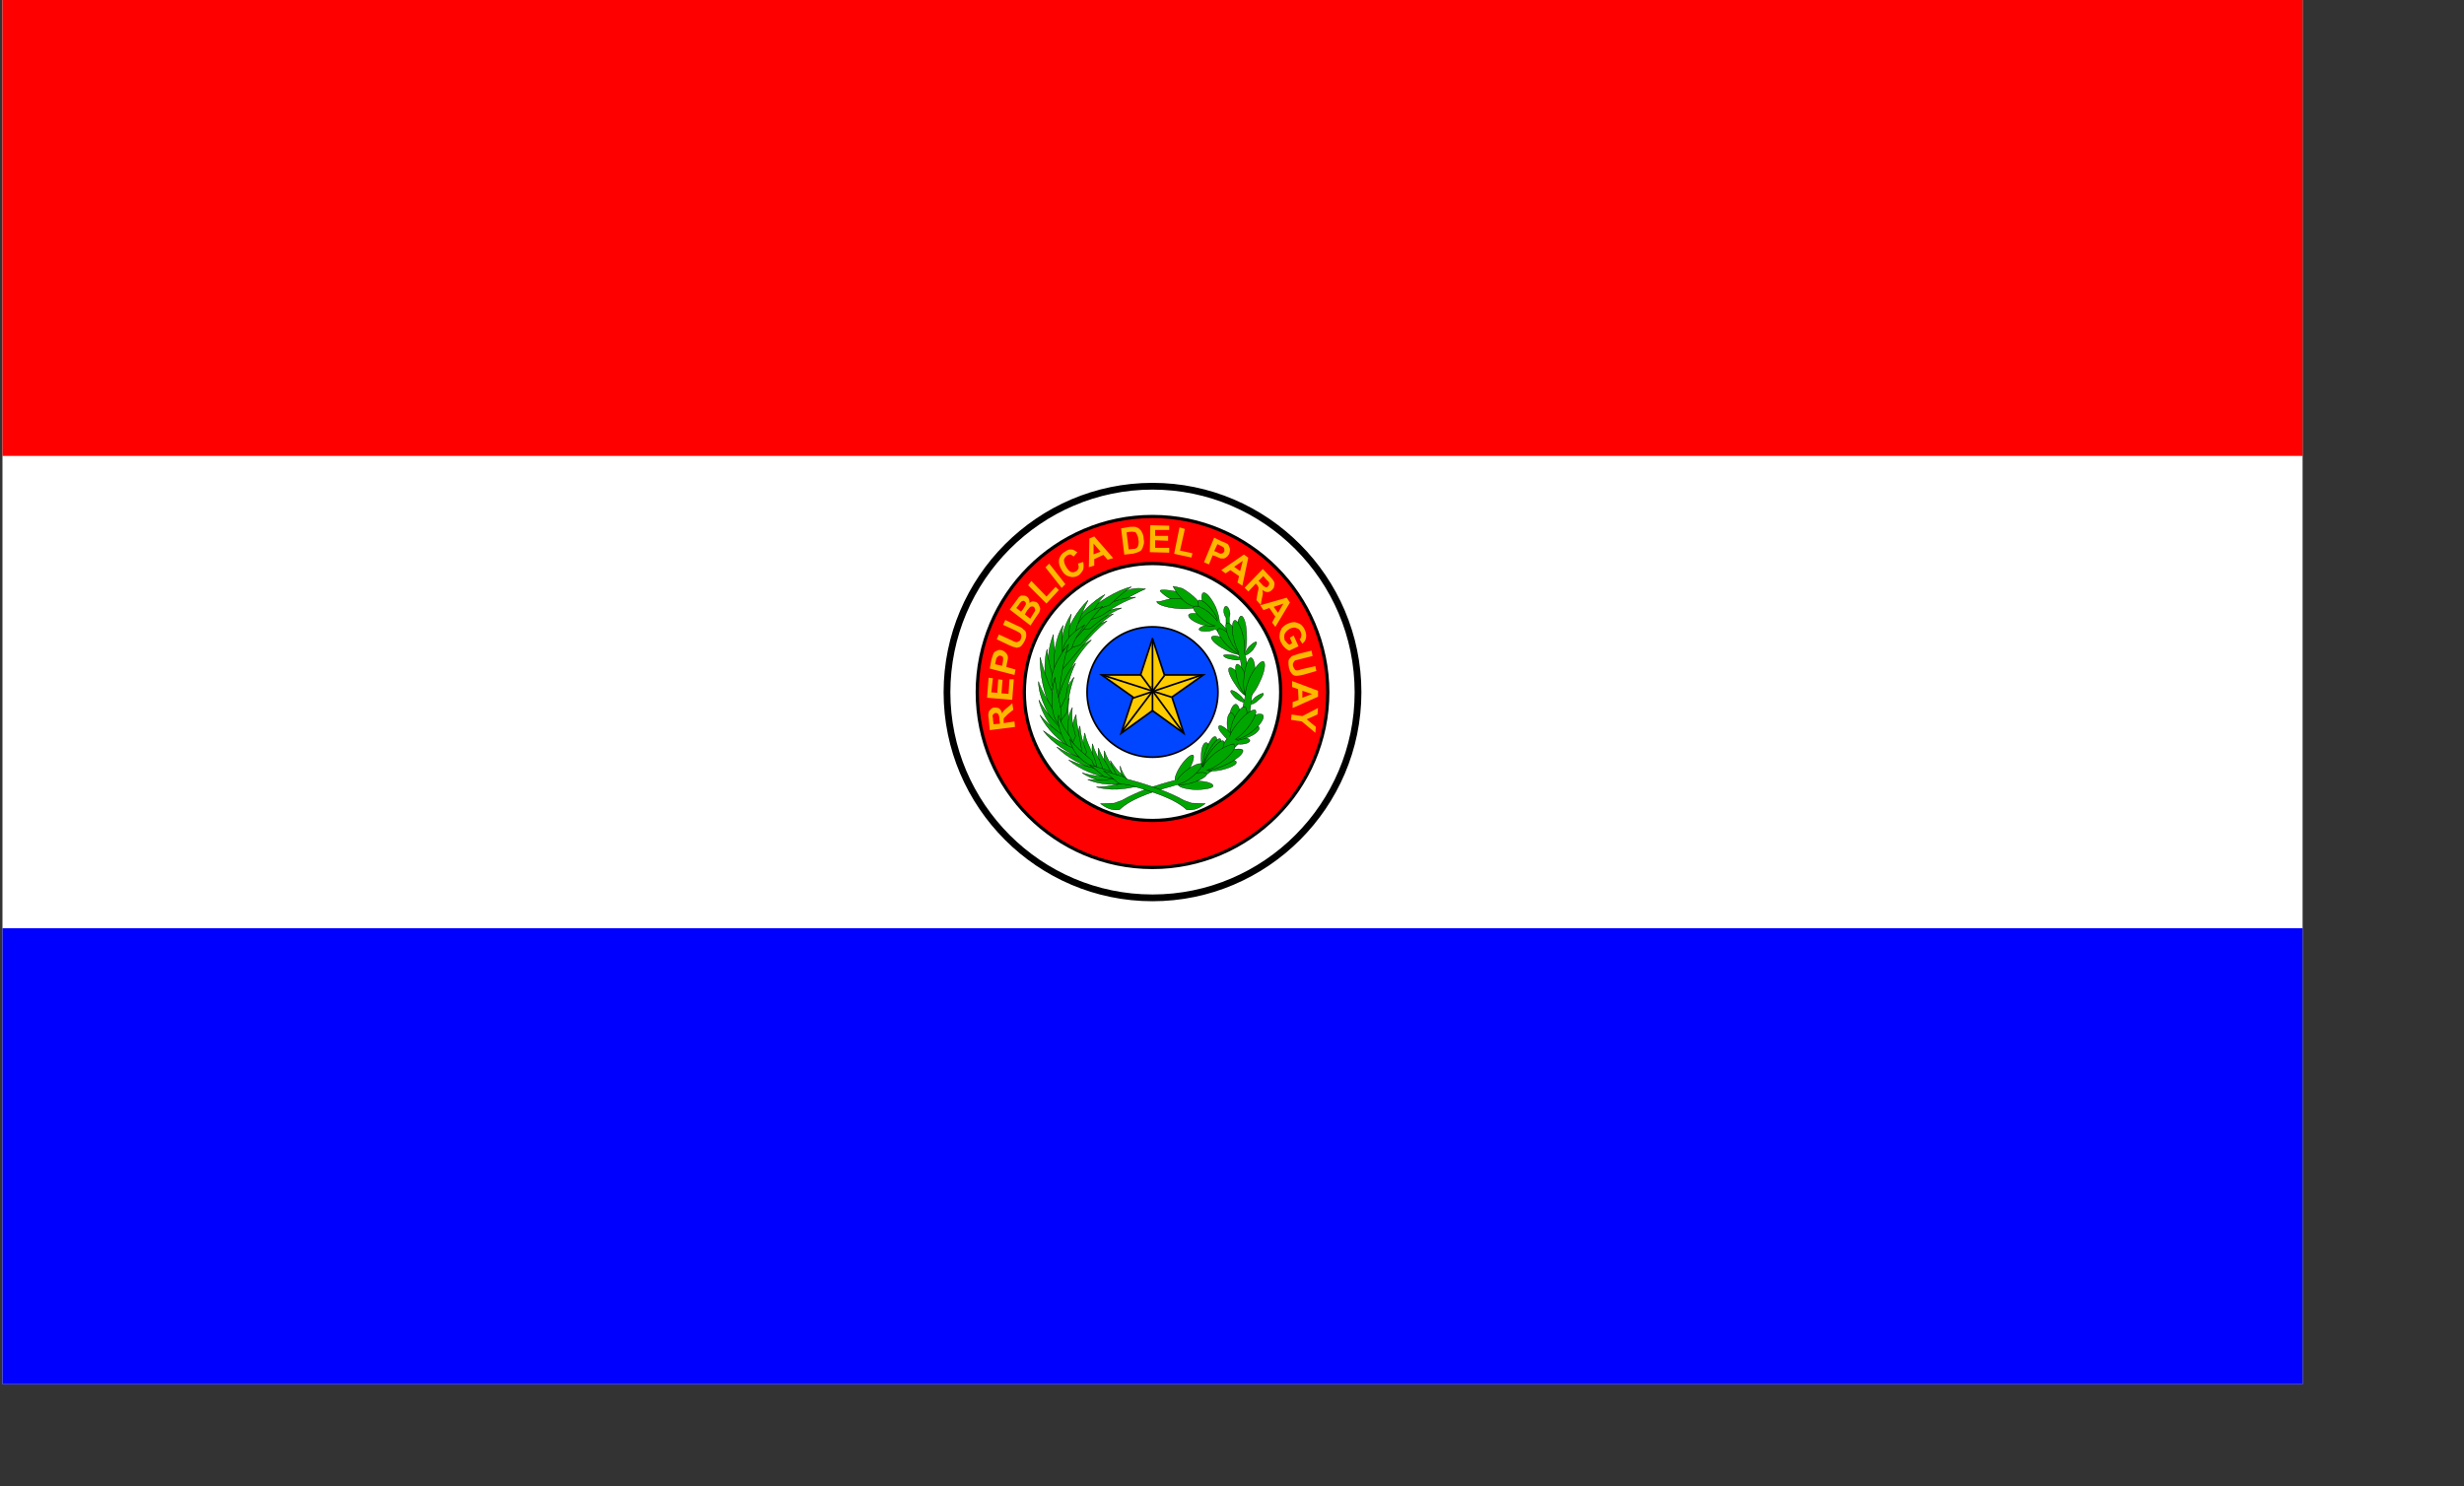 <?xml version="1.0" encoding="UTF-8" standalone="no"?>
<svg
   xmlns:dc="http://purl.org/dc/elements/1.1/"
   xmlns:cc="http://web.resource.org/cc/"
   xmlns:rdf="http://www.w3.org/1999/02/22-rdf-syntax-ns#"
   xmlns:svg="http://www.w3.org/2000/svg"
   xmlns="http://www.w3.org/2000/svg"
   xmlns:sodipodi="http://inkscape.sourceforge.net/DTD/sodipodi-0.dtd"
   xmlns:inkscape="http://www.inkscape.org/namespaces/inkscape"
   width="706pt"
   height="426pt"
   id="svg2"
   sodipodi:version="0.32"
   inkscape:version="0.43"
   sodipodi:docname="paraguay.svg"
   sodipodi:docbase="/home/demailly/ajour/flags"
   version="1.0">
  <rect width="100%" height="100%" fill="#333333" stroke="none"/>
  <sodipodi:namedview
     inkscape:cy="146.26"
     inkscape:cx="494.56486"
     inkscape:zoom="0.89700488"
     inkscape:window-height="955"
     inkscape:window-width="1247"
     inkscape:pageshadow="2"
     inkscape:pageopacity="0.0"
     borderopacity="1.0"
     bordercolor="#666666"
     pagecolor="#ffffff"
     id="base"
     inkscape:window-x="162"
     inkscape:window-y="10"
     inkscape:current-layer="svg2" />
  <defs
     id="defs4">
    <marker
       id="ArrowEnd"
       viewBox="0 0 10 10"
       refX="0"
       refY="5"
       markerUnits="strokeWidth"
       markerWidth="4"
       markerHeight="3"
       orient="auto">
      <path
         d="M 0,0 L 10,5 L 0,10 L 0,0 z "
         id="path7" />
    </marker>
    <marker
       id="ArrowStart"
       viewBox="0 0 10 10"
       refX="10"
       refY="5"
       markerUnits="strokeWidth"
       markerWidth="4"
       markerHeight="3"
       orient="auto">
      <path
         d="M 10,0 L 0,5 L 10,10 L 10,0 z "
         id="path10" />
    </marker>
  </defs>
  <g
     id="g2098"
     transform="matrix(5,0,0,5,-41.578,-217.454)">
    <path
       style="fill:#ffffff;stroke:none"
       d="M 8.504,149.273 L 184.25,149.273 L 184.25,43.484 L 8.504,43.484 L 8.504,149.273 z "
       id="path16" />
    <path
       style="fill:none;stroke:#000000;stroke-width:0"
       d="M 8.5,149.273 L 184.246,149.273 L 184.246,43.483 L 8.5,43.483 L 8.5,149.273 z "
       id="path18" />
    <path
       style="fill:#ff0000;stroke:none"
       d="M 8.504,78.332 L 184.25,78.332 L 184.25,43.484 L 8.504,43.484 L 8.504,78.332 z "
       id="path20" />
    <path
       style="fill:#0000ff;stroke:none"
       d="M 8.504,149.273 L 184.25,149.273 L 184.25,114.426 L 8.504,114.426 L 8.504,149.273 z "
       id="path22" />
    <path
       style="fill:none;stroke:#000000;stroke-width:0.516"
       d="M 96.375,80.649 C 105.012,80.649 112.078,87.715 112.078,96.398 C 112.078,105.039 105.012,112.106 96.375,112.106 C 87.738,112.106 80.672,105.039 80.672,96.398 C 80.672,87.719 87.738,80.649 96.375,80.649 z "
       id="path24" />
    <path
       style="fill:#ff0000;stroke:none"
       d="M 96.375,82.961 C 103.73,82.961 109.766,88.996 109.766,96.395 C 109.766,103.75 103.734,109.789 96.375,109.789 C 88.977,109.789 82.984,103.754 82.984,96.395 C 82.984,88.996 88.977,82.961 96.375,82.961 z M 96.375,86.559 C 101.746,86.559 106.168,90.981 106.168,96.395 C 106.168,101.77 101.746,106.191 96.375,106.191 C 90.961,106.191 86.582,101.77 86.582,96.395 C 86.582,90.981 90.961,86.559 96.375,86.559"
       id="path26" />
    <path
       style="fill:none;stroke:#000000;stroke-width:0.245"
       d="M 96.375,82.961 C 103.73,82.961 109.766,88.996 109.766,96.395 C 109.766,103.75 103.734,109.785 96.375,109.785 C 88.977,109.785 82.984,103.75 82.984,96.395 C 82.984,88.996 88.977,82.961 96.375,82.961 z "
       id="path28" />
    <path
       style="fill:#ffffff;stroke:#000000;stroke-width:0.245;fill-opacity:1"
       d="M 96.375,86.559 C 101.746,86.559 106.168,90.981 106.168,96.395 C 106.168,101.766 101.746,106.191 96.375,106.191 C 90.961,106.191 86.582,101.77 86.582,96.395 C 86.582,90.981 90.961,86.559 96.375,86.559 z "
       id="path1503" />
    <path
       style="fill:#ffb800;stroke:none"
       d="M 85.879,99.043 L 83.938,99.289 L 83.859,98.422 C 83.82,98.219 83.82,98.051 83.859,97.93 C 83.859,97.848 83.938,97.766 84.023,97.684 C 84.102,97.602 84.188,97.563 84.309,97.563 C 84.43,97.563 84.555,97.563 84.68,97.645 C 84.762,97.723 84.844,97.848 84.883,98.016 C 84.922,97.938 84.961,97.852 85.047,97.77 C 85.086,97.731 85.168,97.648 85.332,97.523 L 85.66,97.238 L 85.742,97.731 L 85.332,98.059 C 85.211,98.18 85.129,98.262 85.086,98.305 C 85.047,98.344 85.004,98.387 85.004,98.426 C 85.004,98.504 85.004,98.547 85.004,98.672 L 85.004,98.75 L 85.828,98.629 L 85.867,99.039 L 85.879,99.043 z M 84.719,98.797 L 84.68,98.469 C 84.68,98.266 84.641,98.141 84.598,98.098 C 84.598,98.059 84.559,98.016 84.519,98.016 C 84.481,97.977 84.438,97.977 84.398,97.977 C 84.32,97.977 84.277,98.016 84.234,98.059 C 84.195,98.098 84.152,98.141 84.152,98.223 C 84.152,98.262 84.191,98.344 84.191,98.508 L 84.231,98.836 L 84.723,98.797 L 84.719,98.797 z M 85.672,96.977 L 83.731,96.813 L 83.852,95.285 L 84.18,95.324 L 84.059,96.398 L 84.512,96.438 L 84.59,95.406 L 84.918,95.445 L 84.836,96.477 L 85.371,96.516 L 85.449,95.402 L 85.777,95.402 L 85.656,96.973 L 85.672,96.977 z M 85.836,95.074 L 83.938,94.582 L 84.059,93.922 C 84.137,93.676 84.18,93.512 84.223,93.43 C 84.262,93.348 84.344,93.266 84.469,93.227 C 84.59,93.145 84.715,93.145 84.879,93.188 C 84.957,93.227 85.082,93.266 85.125,93.352 C 85.203,93.391 85.246,93.473 85.289,93.555 C 85.328,93.637 85.328,93.719 85.328,93.801 C 85.328,93.883 85.289,94.004 85.246,94.211 L 85.207,94.457 L 85.906,94.66 L 85.828,95.07 L 85.836,95.074 z M 84.348,94.25 L 84.883,94.371 L 84.922,94.168 C 84.961,94.004 84.961,93.883 84.961,93.84 C 84.961,93.801 84.961,93.719 84.922,93.676 C 84.883,93.637 84.84,93.637 84.758,93.594 C 84.719,93.594 84.637,93.594 84.594,93.633 C 84.555,93.672 84.516,93.715 84.473,93.754 C 84.434,93.793 84.434,93.918 84.391,94.039 L 84.352,94.242 L 84.348,94.25 z M 84.473,92.348 L 84.637,91.977 L 85.625,92.43 C 85.746,92.508 85.871,92.551 85.91,92.551 C 85.992,92.59 86.074,92.551 86.113,92.512 C 86.195,92.512 86.277,92.434 86.316,92.309 C 86.356,92.227 86.356,92.106 86.356,92.063 C 86.316,91.981 86.316,91.899 86.234,91.859 C 86.195,91.82 86.07,91.777 85.949,91.695 L 84.961,91.242 L 85.125,90.871 L 86.074,91.324 C 86.277,91.402 86.445,91.488 86.484,91.57 C 86.562,91.609 86.648,91.692 86.688,91.774 C 86.727,91.856 86.727,91.977 86.727,92.059 C 86.727,92.18 86.688,92.305 86.606,92.469 C 86.523,92.633 86.441,92.754 86.359,92.84 C 86.32,92.879 86.238,92.961 86.113,92.961 C 86.035,93 85.949,93 85.91,92.961 C 85.789,92.961 85.625,92.879 85.418,92.797 L 84.469,92.344 L 84.473,92.348 z M 85.465,90.074 L 85.957,89.414 C 86.039,89.293 86.121,89.211 86.16,89.129 C 86.199,89.09 86.281,89.047 86.324,89.008 C 86.406,89.008 86.488,89.008 86.57,89.008 C 86.652,89.008 86.691,89.047 86.773,89.086 C 86.856,89.125 86.894,89.207 86.938,89.289 C 86.977,89.371 86.977,89.492 86.977,89.574 C 87.059,89.496 87.141,89.453 87.262,89.453 C 87.344,89.453 87.465,89.492 87.547,89.531 C 87.625,89.613 87.668,89.652 87.711,89.777 C 87.75,89.859 87.793,89.942 87.793,90.024 C 87.793,90.106 87.754,90.227 87.711,90.309 C 87.672,90.348 87.59,90.512 87.426,90.719 L 87.055,91.297 L 85.445,90.059 L 85.465,90.074 z M 85.961,89.949 L 86.332,90.234 L 86.496,90.031 C 86.574,89.867 86.66,89.785 86.66,89.746 C 86.699,89.707 86.699,89.668 86.699,89.582 C 86.699,89.543 86.66,89.504 86.617,89.461 C 86.578,89.422 86.496,89.379 86.453,89.422 C 86.414,89.422 86.371,89.422 86.332,89.504 C 86.293,89.504 86.211,89.625 86.129,89.75 L 85.965,89.953 L 85.961,89.949 z M 86.621,90.445 L 87.031,90.774 L 87.234,90.445 C 87.316,90.324 87.356,90.242 87.398,90.199 C 87.398,90.16 87.438,90.121 87.398,90.035 C 87.398,89.996 87.359,89.953 87.32,89.871 C 87.281,89.871 87.238,89.832 87.156,89.832 C 87.117,89.832 87.074,89.871 87.035,89.871 C 86.996,89.91 86.914,89.992 86.789,90.156 L 86.625,90.442 L 86.621,90.445 z M 88.273,89.617 L 86.871,88.215 L 87.117,87.887 L 88.273,89.082 L 88.973,88.34 L 89.219,88.586 L 88.269,89.617 L 88.273,89.617 z M 89.434,88.418 L 88.195,86.848 L 88.481,86.563 L 89.719,88.133 L 89.434,88.418 M 90.672,86.559 L 91.082,86.438 C 91.121,86.641 91.121,86.848 91.082,87.016 C 91,87.18 90.879,87.344 90.711,87.469 C 90.508,87.59 90.258,87.633 90.051,87.551 C 89.805,87.512 89.598,87.348 89.434,87.059 C 89.269,86.774 89.188,86.524 89.231,86.234 C 89.312,85.988 89.434,85.781 89.684,85.656 C 89.887,85.492 90.055,85.453 90.262,85.492 C 90.383,85.531 90.508,85.613 90.633,85.695 L 90.348,86.024 C 90.269,85.942 90.184,85.902 90.102,85.859 C 90.023,85.859 89.938,85.899 89.856,85.938 C 89.734,86.02 89.652,86.141 89.609,86.266 C 89.609,86.43 89.648,86.594 89.773,86.801 C 89.894,87.004 90.019,87.172 90.184,87.211 C 90.305,87.25 90.43,87.211 90.555,87.133 C 90.637,87.094 90.676,87.012 90.719,86.93 C 90.758,86.809 90.719,86.684 90.68,86.559 L 90.672,86.559 z M 93.359,86.145 L 92.949,86.266 L 92.621,85.895 L 91.922,86.223 L 91.922,86.715 L 91.512,86.836 L 91.551,84.649 L 91.922,84.484 L 93.367,86.137 L 93.359,86.145 z M 92.406,85.649 L 91.871,85.031 L 91.871,85.856 L 92.406,85.652 L 92.406,85.649 z M 93.977,83.871 L 94.676,83.75 C 94.84,83.75 94.961,83.75 95.047,83.75 C 95.168,83.789 95.293,83.828 95.375,83.914 C 95.457,83.996 95.539,84.078 95.578,84.199 C 95.656,84.32 95.699,84.484 95.699,84.692 C 95.738,84.856 95.738,84.977 95.699,85.102 C 95.66,85.266 95.617,85.387 95.535,85.512 C 95.496,85.594 95.371,85.633 95.289,85.676 C 95.207,85.715 95.086,85.758 94.918,85.797 L 94.219,85.879 L 93.973,83.856 L 93.977,83.871 z M 94.391,84.16 L 94.555,85.481 L 94.84,85.442 C 94.961,85.442 95.043,85.442 95.086,85.402 C 95.125,85.402 95.207,85.363 95.207,85.32 C 95.246,85.281 95.289,85.199 95.289,85.117 C 95.328,84.996 95.328,84.871 95.289,84.707 C 95.289,84.586 95.25,84.461 95.207,84.379 C 95.168,84.301 95.129,84.215 95.086,84.176 C 95.047,84.137 94.965,84.137 94.883,84.137 C 94.844,84.098 94.719,84.137 94.598,84.137 L 94.394,84.176 L 94.391,84.16 z M 96.168,85.692 L 96.207,83.625 L 97.652,83.664 L 97.652,83.992 L 96.578,83.992 L 96.578,84.445 L 97.566,84.445 L 97.566,84.816 L 96.578,84.777 L 96.578,85.356 L 97.652,85.356 L 97.652,85.727 L 96.168,85.688 L 96.168,85.692 z M 98.027,85.816 L 98.438,83.793 L 98.848,83.914 L 98.477,85.566 L 99.426,85.77 L 99.348,86.098 L 98.027,85.813 L 98.027,85.816 z M 100.301,86.477 L 101.086,84.578 L 101.664,84.863 C 101.91,84.945 102.035,85.027 102.117,85.066 C 102.199,85.149 102.238,85.27 102.281,85.395 C 102.32,85.516 102.281,85.641 102.242,85.805 C 102.16,85.926 102.121,86.008 102.039,86.051 C 101.961,86.129 101.918,86.129 101.836,86.172 C 101.758,86.172 101.672,86.172 101.59,86.172 C 101.508,86.133 101.387,86.094 101.219,86.008 L 100.973,85.926 L 100.688,86.625 L 100.316,86.461 L 100.301,86.477 z M 101.336,85.07 L 101.09,85.606 L 101.293,85.684 C 101.457,85.766 101.539,85.805 101.578,85.805 C 101.656,85.805 101.699,85.766 101.742,85.766 C 101.781,85.727 101.82,85.684 101.863,85.645 C 101.863,85.563 101.863,85.481 101.863,85.442 C 101.824,85.359 101.824,85.32 101.742,85.277 C 101.703,85.277 101.621,85.199 101.496,85.156 L 101.332,85.074 L 101.336,85.07 z M 103.238,88.254 L 102.867,88.008 L 102.988,87.516 L 102.328,87.063 L 101.957,87.309 L 101.629,87.063 L 103.363,85.867 L 103.691,86.113 L 103.238,88.262 L 103.238,88.254 z M 103.07,87.137 L 103.273,86.352 L 102.613,86.805 L 103.066,87.133 L 103.07,87.137 z M 103.402,88.418 L 104.805,86.973 L 105.383,87.59 C 105.547,87.754 105.629,87.875 105.668,87.961 C 105.707,88.082 105.707,88.164 105.668,88.289 C 105.668,88.41 105.586,88.492 105.504,88.574 C 105.422,88.656 105.301,88.738 105.176,88.738 C 105.055,88.738 104.93,88.699 104.766,88.574 C 104.805,88.695 104.805,88.777 104.805,88.859 C 104.805,88.942 104.766,89.063 104.723,89.27 L 104.645,89.723 L 104.316,89.352 L 104.398,88.816 C 104.438,88.652 104.477,88.531 104.477,88.445 C 104.477,88.406 104.477,88.363 104.438,88.324 C 104.438,88.285 104.398,88.203 104.316,88.16 L 104.277,88.078 L 103.699,88.695 L 103.414,88.41 L 103.402,88.418 z M 104.477,87.883 L 104.68,88.086 C 104.801,88.25 104.926,88.332 104.965,88.332 C 105.004,88.371 105.047,88.371 105.086,88.371 C 105.125,88.371 105.164,88.332 105.207,88.289 C 105.246,88.25 105.289,88.168 105.289,88.125 C 105.289,88.086 105.289,88.004 105.25,87.961 C 105.211,87.922 105.168,87.879 105.047,87.758 L 104.844,87.512 L 104.473,87.883 L 104.477,87.883 z M 105.758,91.395 L 105.512,91.066 L 105.758,90.613 L 105.305,89.953 L 104.852,90.117 L 104.605,89.746 L 106.629,89.168 L 106.875,89.539 L 105.762,91.399 L 105.758,91.395 z M 105.965,90.32 L 106.375,89.621 L 105.633,89.867 L 105.961,90.32 L 105.965,90.32 z M 106.875,92.223 L 107.16,92.059 L 107.531,92.883 L 106.832,93.211 C 106.711,93.172 106.586,93.09 106.461,92.965 C 106.34,92.844 106.258,92.719 106.176,92.555 C 106.094,92.352 106.055,92.184 106.094,91.977 C 106.094,91.813 106.176,91.649 106.258,91.484 C 106.379,91.363 106.504,91.238 106.711,91.156 C 106.875,91.078 107.039,91.035 107.246,91.035 C 107.41,91.074 107.574,91.117 107.738,91.238 C 107.816,91.32 107.941,91.442 108.023,91.649 C 108.105,91.852 108.145,92.059 108.105,92.227 C 108.066,92.43 107.984,92.555 107.82,92.68 L 107.617,92.352 C 107.699,92.27 107.738,92.188 107.738,92.106 C 107.777,91.984 107.738,91.902 107.699,91.777 C 107.617,91.613 107.535,91.531 107.371,91.492 C 107.25,91.41 107.086,91.453 106.879,91.531 C 106.676,91.652 106.551,91.777 106.469,91.942 C 106.43,92.063 106.43,92.227 106.469,92.395 C 106.508,92.473 106.59,92.516 106.633,92.598 C 106.711,92.68 106.754,92.719 106.836,92.762 L 107.039,92.641 L 106.875,92.231 L 106.875,92.223 z M 108.527,93.215 L 108.609,93.625 L 107.621,93.871 C 107.457,93.91 107.336,93.953 107.293,93.953 C 107.211,93.992 107.172,94.074 107.129,94.156 C 107.09,94.234 107.09,94.32 107.129,94.442 C 107.168,94.523 107.207,94.606 107.25,94.645 C 107.289,94.727 107.371,94.727 107.453,94.727 C 107.492,94.727 107.617,94.688 107.738,94.645 L 108.812,94.398 L 108.895,94.77 L 107.906,95.055 C 107.703,95.094 107.535,95.137 107.414,95.137 C 107.336,95.137 107.25,95.137 107.168,95.098 C 107.09,95.059 107.004,94.977 106.965,94.895 C 106.887,94.817 106.844,94.692 106.801,94.523 C 106.762,94.32 106.762,94.195 106.762,94.07 C 106.762,93.949 106.801,93.867 106.883,93.785 C 106.922,93.746 106.961,93.664 107.047,93.621 C 107.168,93.582 107.293,93.539 107.539,93.457 L 108.527,93.211 L 108.527,93.215 z M 107.082,97.598 L 107.082,97.145 L 107.535,96.981 L 107.496,96.156 L 107.043,95.992 L 107.043,95.539 L 109.023,96.281 L 109.023,96.734 L 107.082,97.602 L 107.082,97.598 z M 107.824,96.813 L 108.566,96.527 L 107.824,96.281 L 107.824,96.817 L 107.824,96.813 z M 107,98.094 L 107.824,98.215 L 109.02,97.598 L 108.98,98.09 L 108.156,98.461 L 108.855,99.039 L 108.816,99.492 L 107.785,98.625 L 106.961,98.504 L 107,98.094"
       id="path30" />
    <path
       style="fill:#0045ff;stroke:none"
       d="M 96.375,91.395 C 99.102,91.395 101.375,93.625 101.375,96.395 C 101.375,99.121 99.106,101.356 96.375,101.356 C 93.606,101.356 91.375,99.125 91.375,96.395 C 91.375,93.625 93.606,91.395 96.375,91.395"
       id="path32" />
    <path
       style="fill:none;stroke:#000000;stroke-width:0.129"
       d="M 96.375,91.395 C 99.102,91.395 101.375,93.625 101.375,96.395 C 101.375,99.121 99.106,101.356 96.375,101.356 C 93.606,101.356 91.375,99.125 91.375,96.395 C 91.375,93.629 93.606,91.395 96.375,91.395 z "
       id="path34" />
    <path
       style="fill:#ffcc00;stroke:none"
       d="M 96.375,92.305 L 97.281,95.074 L 100.254,95.074 L 97.859,96.766 L 98.766,99.535 L 96.371,97.801 L 93.977,99.535 L 94.883,96.766 L 92.488,95.074 L 95.461,95.074 L 96.367,92.305"
       id="path36" />
    <path
       style="fill:none;stroke:#000000;stroke-width:0.129"
       d="M 96.375,92.305 L 97.281,95.07 L 100.254,95.07 L 97.859,96.762 L 98.766,99.531 L 96.371,97.797 L 93.977,99.531 L 94.883,96.762 L 92.488,95.07 L 95.461,95.07 L 96.367,92.305 L 96.375,92.305 z "
       id="path38" />
    <path
       style="fill:#ffcc00;stroke:none"
       d="M 96.293,95.945 C 96.332,95.945 96.375,95.984 96.375,96.067 C 96.375,96.106 96.336,96.145 96.293,96.145 C 96.254,96.145 96.215,96.106 96.215,96.067 C 96.215,95.984 96.254,95.945 96.293,95.945"
       id="path40" />
    <path
       style="fill:none;stroke:#000000;stroke-width:0.028"
       d="M 96.293,95.942 C 96.332,95.942 96.375,95.981 96.375,96.063 C 96.375,96.102 96.336,96.141 96.293,96.141 C 96.254,96.141 96.215,96.102 96.215,96.063 C 96.215,95.981 96.254,95.942 96.293,95.942 z "
       id="path42" />
    <path
       style="fill:none;stroke:#000000;stroke-width:0.13"
       d="M 96.375,97.883 L 96.375,92.348"
       id="path44" />
    <path
       style="fill:none;stroke:#000000;stroke-width:0.129"
       d="M 92.531,95.074 L 97.82,96.766"
       id="path46" />
    <path
       style="fill:none;stroke:#000000;stroke-width:0.129"
       d="M 100.137,95.074 L 94.848,96.852"
       id="path48" />
    <path
       style="fill:none;stroke:#000000;stroke-width:0.129"
       d="M 95.426,94.992 L 98.731,99.496"
       id="path50" />
    <path
       style="fill:none;stroke:#000000;stroke-width:0.129"
       d="M 94.062,99.375 L 97.285,95.117"
       id="path52" />
    <path
       style="fill:#00a600;stroke:none"
       d="M 96.953,88.625 C 96.953,88.543 97.777,88.543 98.606,88.828 C 99.43,89.156 100.008,89.488 99.926,89.734 C 99.805,89.938 99.102,89.816 98.273,89.531 C 97.492,89.203 96.953,88.707 96.953,88.625"
       id="path54" />
    <path
       style="fill:none;stroke:#000000;stroke-width:0.028"
       d="M 96.953,88.625 C 96.953,88.543 97.777,88.543 98.606,88.828 C 99.43,89.156 100.008,89.488 99.926,89.734 C 99.805,89.938 99.102,89.816 98.273,89.531 C 97.492,89.203 96.953,88.707 96.953,88.625 z "
       id="path56" />
    <path
       style="fill:#00a600;stroke:none"
       d="M 96.707,89.453 C 97.117,89.531 97.492,89.168 98.359,89.25 C 99.227,89.328 99.887,89.578 99.844,89.785 C 99.844,89.949 99.102,90.07 98.234,89.988 C 97.367,89.91 96.664,89.66 96.707,89.453"
       id="path58" />
    <path
       style="fill:none;stroke:#000000;stroke-width:0.028"
       d="M 96.707,89.453 C 97.117,89.531 97.492,89.168 98.359,89.25 C 99.227,89.328 99.887,89.578 99.844,89.785 C 99.844,89.949 99.102,90.07 98.234,89.988 C 97.367,89.91 96.664,89.66 96.707,89.453 z "
       id="path60" />
    <path
       style="fill:#00a600;stroke:none"
       d="M 97.945,88.297 C 98.356,88.379 98.562,88.418 98.727,88.5 C 99.012,88.664 100.172,89.488 99.922,89.777 C 99.801,89.942 99.141,89.816 98.684,89.324 C 98.231,88.832 98.191,88.746 97.941,88.293"
       id="path62" />
    <path
       style="fill:none;stroke:#000000;stroke-width:0.028"
       d="M 97.945,88.297 C 98.356,88.379 98.562,88.418 98.727,88.5 C 99.012,88.664 100.172,89.488 99.922,89.777 C 99.801,89.942 99.141,89.816 98.684,89.324 C 98.231,88.832 98.191,88.75 97.941,88.293 L 97.945,88.297 z "
       id="path64" />
    <path
       style="fill:#00a600;stroke:none"
       d="M 102.285,91.852 L 101.418,90.945 L 101.172,91.231 C 101.008,91.231 100.844,91.231 100.637,91.27 C 100.227,91.309 99.894,91.473 99.938,91.598 C 99.938,91.719 100.309,91.762 100.719,91.719 C 100.883,91.68 101.047,91.641 101.172,91.555 L 101.832,92.254 L 102.285,91.844"
       id="path66" />
    <path
       style="fill:none;stroke:#000000;stroke-width:0.028"
       d="M 102.285,91.852 L 101.418,90.945 L 101.172,91.231 C 101.008,91.231 100.844,91.231 100.637,91.27 C 100.227,91.309 99.894,91.473 99.938,91.598 C 99.938,91.719 100.309,91.762 100.719,91.719 C 100.883,91.68 101.047,91.641 101.172,91.555 L 101.832,92.254 L 102.285,91.844 L 102.285,91.852 z "
       id="path68" />
    <path
       style="fill:#00a600;stroke:none"
       d="M 101.996,89.824 C 102.117,89.824 102.242,90.027 102.281,90.277 C 102.32,90.442 102.281,90.563 102.242,90.688 L 102.242,91.266 L 101.996,91.266 L 101.996,90.688 C 101.914,90.606 101.875,90.484 101.832,90.316 C 101.793,90.031 101.871,89.824 101.996,89.824"
       id="path70" />
    <path
       style="fill:none;stroke:#000000;stroke-width:0.028"
       d="M 101.996,89.824 C 102.117,89.824 102.242,90.027 102.281,90.277 C 102.32,90.442 102.281,90.563 102.242,90.688 L 102.242,91.266 L 101.996,91.266 L 101.996,90.688 C 101.914,90.606 101.875,90.484 101.832,90.316 C 101.793,90.031 101.871,89.824 101.996,89.824 z "
       id="path72" />
    <path
       style="fill:#00a600;stroke:none"
       d="M 104.312,92.555 C 104.395,92.594 104.234,92.883 104.027,93.172 C 103.781,93.418 103.574,93.582 103.449,93.543 C 103.57,93.914 103.613,94.449 103.652,94.863 C 103.488,94.863 103.367,94.863 103.199,94.863 C 103.16,94.535 103.16,94.203 103.078,93.875 C 102.957,93.957 102.707,93.957 102.418,93.875 C 102.047,93.836 101.801,93.672 101.801,93.59 C 101.801,93.508 102.129,93.508 102.5,93.551 C 102.703,93.59 102.91,93.672 103.035,93.754 C 102.996,93.633 102.953,93.508 102.914,93.383 C 103.078,93.344 103.117,93.18 103.285,93.18 C 103.367,93.258 103.406,93.344 103.449,93.465 C 103.449,93.344 103.57,93.137 103.734,92.93 C 103.98,92.684 104.27,92.477 104.312,92.559"
       id="path74" />
    <path
       style="fill:none;stroke:#000000;stroke-width:0.028"
       d="M 104.312,92.555 C 104.395,92.594 104.234,92.883 104.027,93.172 C 103.781,93.418 103.574,93.582 103.449,93.543 C 103.57,93.914 103.613,94.449 103.652,94.863 C 103.488,94.863 103.367,94.863 103.199,94.863 C 103.16,94.535 103.16,94.203 103.078,93.875 C 102.957,93.957 102.707,93.957 102.418,93.875 C 102.047,93.836 101.801,93.672 101.801,93.59 C 101.801,93.508 102.129,93.508 102.5,93.551 C 102.703,93.59 102.91,93.672 103.035,93.754 C 102.996,93.633 102.953,93.508 102.914,93.383 C 103.078,93.344 103.117,93.18 103.285,93.18 C 103.367,93.258 103.406,93.344 103.449,93.465 C 103.449,93.344 103.57,93.137 103.734,92.93 C 103.98,92.684 104.27,92.477 104.312,92.559 L 104.312,92.555 z "
       id="path76" />
    <path
       style="fill:#00a600;stroke:none"
       d="M 103.484,96.317 C 103.648,96.277 103.855,96.277 104.02,96.234 C 103.98,96.563 103.938,96.852 103.898,97.184 C 103.938,97.063 104.062,96.938 104.227,96.773 C 104.512,96.57 104.762,96.445 104.844,96.488 C 104.883,96.57 104.762,96.773 104.473,96.981 C 104.227,97.227 103.98,97.352 103.895,97.266 C 103.895,97.266 103.895,97.266 103.895,97.266 C 103.855,97.512 103.855,97.758 103.812,98.008 C 103.609,98.008 103.359,98.008 103.152,98.008 C 103.234,97.723 103.316,97.43 103.355,97.141 C 103.273,97.18 103.027,97.059 102.738,96.856 C 102.492,96.609 102.285,96.363 102.367,96.277 C 102.406,96.195 102.695,96.317 102.984,96.563 C 103.188,96.727 103.355,96.934 103.395,97.055 C 103.434,96.809 103.477,96.563 103.477,96.313"
       id="path78" />
    <path
       style="fill:none;stroke:#000000;stroke-width:0.028"
       d="M 103.484,96.317 C 103.648,96.277 103.855,96.277 104.02,96.234 C 103.98,96.563 103.938,96.852 103.898,97.184 C 103.938,97.063 104.062,96.938 104.227,96.773 C 104.512,96.57 104.762,96.445 104.844,96.488 C 104.883,96.57 104.762,96.773 104.473,96.981 C 104.227,97.227 103.98,97.352 103.895,97.266 C 103.895,97.266 103.895,97.266 103.895,97.266 C 103.855,97.512 103.855,97.758 103.812,98.008 C 103.609,98.008 103.359,98.008 103.152,98.008 C 103.234,97.723 103.316,97.43 103.355,97.141 C 103.273,97.18 103.027,97.059 102.738,96.856 C 102.492,96.609 102.285,96.363 102.367,96.277 C 102.406,96.195 102.695,96.317 102.984,96.563 C 103.188,96.727 103.355,96.934 103.395,97.055 C 103.434,96.809 103.477,96.563 103.477,96.313 L 103.484,96.317 z "
       id="path80" />
    <path
       style="fill:#00a600;stroke:none"
       d="M 100.18,101.731 L 100.922,102.391 L 99.727,103.215 L 99.234,102.68 L 100.184,101.731"
       id="path82" />
    <path
       style="fill:none;stroke:#000000;stroke-width:0.028"
       d="M 100.18,101.731 L 100.922,102.391 L 99.727,103.215 L 99.234,102.68 L 100.184,101.731 L 100.18,101.731 z "
       id="path84" />
    <path
       style="fill:#00a600;stroke:none"
       d="M 102.328,99.582 L 103.195,100.074 L 102.164,101.106 L 101.547,100.652 L 102.328,99.578"
       id="path86" />
    <path
       style="fill:none;stroke:#000000;stroke-width:0.028"
       d="M 102.332,99.586 L 103.195,100.082 L 102.164,101.109 L 101.551,100.656 L 102.336,99.586 L 102.332,99.586 z "
       id="path88" />
    <path
       style="fill:#00a600;stroke:none"
       d="M 100.469,100.242 C 100.672,100.242 100.84,100.695 100.797,101.231 C 100.758,101.809 100.594,102.262 100.387,102.262 C 100.184,102.262 100.059,101.809 100.102,101.231 C 100.102,100.652 100.266,100.242 100.473,100.242"
       id="path90" />
    <path
       style="fill:none;stroke:#000000;stroke-width:0.028"
       d="M 100.465,100.242 C 100.668,100.242 100.836,100.691 100.797,101.231 C 100.758,101.805 100.59,102.262 100.387,102.266 C 100.184,102.266 100.059,101.813 100.098,101.234 C 100.098,100.66 100.262,100.246 100.465,100.242 z "
       id="path92" />
    <path
       style="fill:#00a600;stroke:none"
       d="M 101.172,99.789 C 101.375,99.828 101.336,100.449 101.094,101.152 C 100.891,101.813 100.559,102.348 100.352,102.266 C 100.188,102.227 100.188,101.606 100.434,100.902 C 100.637,100.242 101.012,99.707 101.176,99.789"
       id="path94" />
    <path
       style="fill:none;stroke:#000000;stroke-width:0.028"
       d="M 101.172,99.789 C 101.375,99.828 101.336,100.449 101.094,101.152 C 100.891,101.813 100.559,102.348 100.352,102.266 C 100.188,102.227 100.188,101.606 100.434,100.902 C 100.637,100.242 101.012,99.707 101.176,99.789 L 101.172,99.789 z "
       id="path96" />
    <path
       style="fill:#00a600;stroke:none"
       d="M 92.406,104.914 C 92.816,105.199 93.188,105.449 93.852,105.367 C 94.84,104.418 96.703,103.883 98.644,103.344 C 98.523,103.262 98.359,103.18 98.191,103.098 C 96.746,103.469 95.34,103.922 94.019,104.668 C 93.816,104.75 93.648,104.789 93.441,104.871 C 93.113,104.871 92.781,104.91 92.41,104.91"
       id="path98" />
    <path
       style="fill:none;stroke:#000000;stroke-width:0.028"
       d="M 92.406,104.914 C 92.816,105.199 93.188,105.449 93.852,105.367 C 94.84,104.418 96.703,103.883 98.644,103.344 C 98.523,103.262 98.359,103.18 98.191,103.098 C 96.746,103.469 95.34,103.922 94.019,104.668 C 93.816,104.75 93.648,104.789 93.441,104.871 C 93.113,104.871 92.781,104.91 92.41,104.91 L 92.406,104.914 z "
       id="path100" />
    <path
       style="fill:#00a600;stroke:none"
       d="M 99.477,101.195 C 99.598,101.316 99.438,101.856 99.106,102.391 C 98.734,102.926 98.32,103.297 98.156,103.215 C 97.992,103.094 98.156,102.598 98.527,102.02 C 98.898,101.484 99.312,101.113 99.477,101.195"
       id="path102" />
    <path
       style="fill:none;stroke:#000000;stroke-width:0.028"
       d="M 99.477,101.195 C 99.598,101.316 99.438,101.856 99.106,102.391 C 98.734,102.926 98.32,103.297 98.156,103.215 C 97.992,103.094 98.156,102.598 98.527,102.02 C 98.898,101.484 99.312,101.113 99.477,101.195 z "
       id="path104" />
    <path
       style="fill:#00a600;stroke:none"
       d="M 101.004,103.551 C 101.004,103.715 100.387,103.836 99.641,103.836 C 98.898,103.797 98.32,103.633 98.32,103.426 C 98.32,103.262 98.938,103.141 99.684,103.18 C 100.426,103.18 101.004,103.344 101.004,103.551"
       id="path106" />
    <path
       style="fill:none;stroke:#000000;stroke-width:0.028"
       d="M 101.004,103.551 C 101.004,103.715 100.391,103.84 99.641,103.84 C 98.902,103.797 98.32,103.633 98.32,103.426 C 98.32,103.262 98.933,103.137 99.68,103.176 C 100.422,103.176 101,103.34 100.996,103.547 L 101.004,103.551 z "
       id="path108" />
    <path
       style="fill:#00a600;stroke:none"
       d="M 100.508,102.641 C 100.547,102.805 100.098,103.094 99.434,103.301 C 98.816,103.504 98.277,103.504 98.195,103.34 C 98.156,103.137 98.606,102.848 99.269,102.68 C 99.887,102.477 100.465,102.477 100.508,102.641"
       id="path110" />
    <path
       style="fill:none;stroke:#000000;stroke-width:0.028"
       d="M 100.508,102.641 C 100.547,102.805 100.094,103.09 99.433,103.297 C 98.816,103.5 98.281,103.504 98.199,103.34 C 98.156,103.137 98.609,102.848 99.273,102.684 C 99.891,102.481 100.469,102.477 100.508,102.641 z "
       id="path112" />
    <path
       style="fill:#00a600;stroke:none"
       d="M 100.137,101.898 C 100.219,102.02 99.891,102.477 99.356,102.891 C 98.863,103.301 98.324,103.508 98.199,103.344 C 98.117,103.223 98.445,102.766 98.981,102.356 C 99.473,101.984 100.012,101.738 100.137,101.902"
       id="path114" />
    <path
       style="fill:none;stroke:#000000;stroke-width:0.028"
       d="M 100.137,101.898 C 100.219,102.02 99.891,102.477 99.356,102.887 C 98.863,103.297 98.324,103.504 98.199,103.34 C 98.117,103.219 98.445,102.762 98.981,102.352 C 99.473,101.981 100.012,101.734 100.137,101.898 z "
       id="path116" />
    <path
       style="fill:#00a600;stroke:none"
       d="M 101.543,99.953 C 101.707,100.035 101.582,100.652 101.258,101.273 C 100.93,101.934 100.516,102.387 100.352,102.262 C 100.148,102.18 100.312,101.602 100.637,100.941 C 100.965,100.324 101.379,99.867 101.543,99.953"
       id="path118" />
    <path
       style="fill:none;stroke:#000000;stroke-width:0.028"
       d="M 101.543,99.949 C 101.707,100.027 101.586,100.648 101.25,101.266 C 100.922,101.926 100.508,102.383 100.348,102.258 C 100.141,102.18 100.309,101.598 100.641,100.941 C 100.969,100.324 101.383,99.867 101.543,99.949 z "
       id="path120" />
    <path
       style="fill:#00a600;stroke:none"
       d="M 101.793,100.117 C 101.957,100.199 101.754,100.777 101.34,101.398 C 100.93,101.977 100.473,102.391 100.309,102.266 C 100.145,102.184 100.348,101.606 100.762,100.984 C 101.172,100.406 101.629,99.996 101.793,100.117"
       id="path122" />
    <path
       style="fill:none;stroke:#000000;stroke-width:0.028"
       d="M 101.793,100.121 C 101.957,100.203 101.754,100.777 101.34,101.398 C 100.926,101.973 100.473,102.387 100.309,102.266 C 100.145,102.184 100.348,101.609 100.762,100.988 C 101.176,100.414 101.629,100 101.793,100.121 z "
       id="path124" />
    <path
       style="fill:#00a600;stroke:none"
       d="M 102.781,101.731 C 102.82,101.934 102.289,102.184 101.543,102.348 C 100.844,102.469 100.223,102.426 100.223,102.227 C 100.184,102.023 100.715,101.773 101.418,101.609 C 102.117,101.488 102.738,101.527 102.781,101.731"
       id="path126" />
    <path
       style="fill:none;stroke:#000000;stroke-width:0.028"
       d="M 102.781,101.734 C 102.816,101.938 102.285,102.184 101.543,102.352 C 100.84,102.473 100.223,102.43 100.223,102.227 C 100.188,102.023 100.719,101.777 101.422,101.609 C 102.125,101.488 102.742,101.531 102.781,101.731 L 102.781,101.734 z "
       id="path128" />
    <path
       style="fill:#00a600;stroke:none"
       d="M 103.277,100.82 C 103.359,101.066 102.785,101.563 101.957,101.934 C 101.09,102.344 100.348,102.469 100.223,102.219 C 100.141,102.016 100.715,101.52 101.543,101.106 C 102.41,100.734 103.152,100.613 103.277,100.82"
       id="path130" />
    <path
       style="fill:none;stroke:#000000;stroke-width:0.028"
       d="M 103.277,100.824 C 103.359,101.066 102.781,101.563 101.953,101.938 C 101.09,102.352 100.344,102.473 100.219,102.231 C 100.137,102.027 100.715,101.531 101.543,101.117 C 102.406,100.742 103.152,100.621 103.277,100.828 L 103.277,100.824 z "
       id="path132" />
    <path
       style="fill:#00a600;stroke:none"
       d="M 102.66,100.449 C 102.781,100.613 102.375,101.191 101.711,101.688 C 101.051,102.223 100.391,102.473 100.227,102.305 C 100.105,102.102 100.512,101.563 101.176,101.023 C 101.875,100.531 102.539,100.238 102.66,100.445"
       id="path134" />
    <path
       style="fill:none;stroke:#000000;stroke-width:0.028"
       d="M 102.66,100.449 C 102.781,100.613 102.375,101.191 101.711,101.688 C 101.051,102.223 100.391,102.469 100.227,102.305 C 100.105,102.102 100.512,101.563 101.176,101.023 C 101.875,100.531 102.539,100.242 102.66,100.445 L 102.66,100.449 z "
       id="path136" />
    <path
       style="fill:#00a600;stroke:none"
       d="M 102.742,97.309 C 102.988,97.348 103.152,97.969 103.07,98.672 C 102.988,99.371 102.742,99.949 102.492,99.91 C 102.289,99.91 102.121,99.293 102.207,98.59 C 102.246,97.848 102.492,97.309 102.742,97.309"
       id="path138" />
    <path
       style="fill:none;stroke:#000000;stroke-width:0.028"
       d="M 102.738,97.309 C 102.984,97.344 103.148,97.965 103.07,98.672 C 102.992,99.371 102.742,99.953 102.492,99.914 C 102.289,99.914 102.121,99.297 102.203,98.594 C 102.242,97.852 102.488,97.313 102.738,97.313 L 102.738,97.309 z "
       id="path140" />
    <path
       style="fill:#00a600;stroke:none"
       d="M 102.367,97.969 C 102.531,97.93 102.738,98.379 102.777,98.918 C 102.777,99.496 102.656,99.949 102.492,99.949 C 102.289,99.949 102.121,99.496 102.082,98.961 C 102.043,98.426 102.164,97.973 102.367,97.973"
       id="path142" />
    <path
       style="fill:none;stroke:#000000;stroke-width:0.028"
       d="M 102.367,97.969 C 102.531,97.93 102.738,98.379 102.777,98.918 C 102.777,99.496 102.656,99.949 102.492,99.949 C 102.289,99.949 102.121,99.496 102.082,98.961 C 102.043,98.426 102.164,97.973 102.367,97.973 L 102.367,97.969 z "
       id="path144" />
    <path
       style="fill:#00a600;stroke:none"
       d="M 101.461,98.961 C 101.543,98.883 101.871,99.043 102.16,99.332 C 102.445,99.617 102.57,99.949 102.488,100.074 C 102.367,100.156 102.035,99.996 101.789,99.664 C 101.504,99.379 101.336,99.047 101.461,98.965"
       id="path146" />
    <path
       style="fill:none;stroke:#000000;stroke-width:0.028"
       d="M 101.461,98.965 C 101.543,98.887 101.867,99.047 102.16,99.336 C 102.445,99.625 102.57,99.957 102.488,100.082 C 102.363,100.16 102.035,100 101.789,99.672 C 101.504,99.383 101.336,99.051 101.461,98.969 L 101.461,98.965 z "
       id="path148" />
    <path
       style="fill:#00a600;stroke:none"
       d="M 103.816,100.078 C 103.816,100.242 103.488,100.363 103.074,100.363 C 102.664,100.363 102.332,100.242 102.332,100.117 C 102.332,99.953 102.66,99.832 103.074,99.832 C 103.484,99.832 103.816,99.953 103.816,100.078"
       id="path150" />
    <path
       style="fill:none;stroke:#000000;stroke-width:0.028"
       d="M 103.813,100.074 C 103.813,100.238 103.488,100.367 103.074,100.363 C 102.664,100.363 102.328,100.246 102.332,100.121 C 102.332,99.957 102.66,99.828 103.07,99.832 C 103.481,99.832 103.816,99.949 103.813,100.074 z "
       id="path152" />
    <path
       style="fill:#00a600;stroke:none"
       d="M 104.52,99.086 C 104.602,99.289 104.191,99.664 103.57,99.867 C 102.953,100.113 102.414,100.152 102.332,99.949 C 102.254,99.746 102.703,99.371 103.281,99.125 C 103.898,98.922 104.438,98.879 104.52,99.086"
       id="path154" />
    <path
       style="fill:none;stroke:#000000;stroke-width:0.028"
       d="M 104.523,99.09 C 104.602,99.297 104.191,99.664 103.574,99.871 C 102.953,100.117 102.418,100.156 102.336,99.953 C 102.258,99.746 102.707,99.379 103.285,99.129 C 103.906,98.926 104.441,98.887 104.523,99.086 L 104.523,99.09 z "
       id="path156" />
    <path
       style="fill:#00a600;stroke:none"
       d="M 104.809,98.137 C 104.973,98.383 104.562,98.961 103.902,99.457 C 103.242,99.949 102.539,100.156 102.375,99.949 C 102.211,99.703 102.621,99.125 103.281,98.629 C 103.941,98.137 104.645,97.93 104.809,98.137"
       id="path158" />
    <path
       style="fill:none;stroke:#000000;stroke-width:0.028"
       d="M 104.813,98.137 C 104.977,98.383 104.563,98.961 103.907,99.457 C 103.251,99.949 102.548,100.16 102.38,99.953 C 102.216,99.707 102.63,99.129 103.286,98.633 C 103.942,98.141 104.645,97.93 104.813,98.137 z "
       id="path160" />
    <path
       style="fill:#00a600;stroke:none"
       d="M 103.445,97.516 C 103.648,97.637 103.648,98.258 103.367,98.918 C 103.121,99.578 102.707,100.031 102.461,99.949 C 102.258,99.828 102.297,99.207 102.539,98.547 C 102.824,97.887 103.238,97.434 103.445,97.516"
       id="path162" />
    <path
       style="fill:none;stroke:#000000;stroke-width:0.028"
       d="M 103.445,97.516 C 103.648,97.641 103.652,98.254 103.363,98.914 C 103.113,99.574 102.699,100.027 102.453,99.945 C 102.249,99.82 102.285,99.207 102.535,98.547 C 102.824,97.887 103.238,97.434 103.445,97.516 z "
       id="path164" />
    <path
       style="fill:#00a600;stroke:none"
       d="M 104.23,97.762 C 104.395,97.926 104.109,98.547 103.57,99.207 C 103.035,99.824 102.457,100.238 102.289,100.074 C 102.125,99.91 102.41,99.293 102.949,98.672 C 103.484,98.012 104.062,97.641 104.23,97.766"
       id="path166" />
    <path
       style="fill:none;stroke:#000000;stroke-width:0.028"
       d="M 104.23,97.762 C 104.395,97.926 104.109,98.543 103.57,99.207 C 103.035,99.824 102.457,100.238 102.289,100.074 C 102.125,99.91 102.41,99.293 102.949,98.672 C 103.484,98.012 104.062,97.641 104.23,97.766 L 104.23,97.762 z "
       id="path168" />
    <path
       style="fill:#00a600;stroke:none"
       d="M 102.246,94.539 C 102.41,94.418 102.863,94.785 103.277,95.406 C 103.688,95.984 103.855,96.563 103.688,96.688 C 103.523,96.77 103.07,96.402 102.699,95.781 C 102.289,95.203 102.082,94.625 102.246,94.543"
       id="path170" />
    <path
       style="fill:none;stroke:#000000;stroke-width:0.028"
       d="M 102.246,94.543 C 102.41,94.422 102.859,94.793 103.273,95.41 C 103.68,95.992 103.848,96.567 103.684,96.692 C 103.519,96.77 103.07,96.402 102.695,95.781 C 102.289,95.199 102.078,94.625 102.246,94.539 L 102.246,94.543 z "
       id="path172" />
    <path
       style="fill:#00a600;stroke:none"
       d="M 102.824,94.25 C 103.027,94.211 103.359,94.703 103.605,95.363 C 103.809,96.023 103.852,96.645 103.688,96.727 C 103.484,96.766 103.152,96.273 102.906,95.613 C 102.703,94.914 102.66,94.336 102.824,94.25"
       id="path174" />
    <path
       style="fill:none;stroke:#000000;stroke-width:0.028"
       d="M 102.824,94.25 C 103.027,94.211 103.363,94.699 103.605,95.359 C 103.812,96.02 103.855,96.637 103.691,96.719 C 103.488,96.758 103.152,96.27 102.906,95.609 C 102.699,94.91 102.656,94.332 102.82,94.25 L 102.824,94.25 z "
       id="path176" />
    <path
       style="fill:#00a600;stroke:none"
       d="M 103.898,93.754 C 104.145,93.793 104.27,94.496 104.184,95.281 C 104.102,96.106 103.855,96.766 103.605,96.766 C 103.402,96.727 103.277,96.023 103.359,95.238 C 103.438,94.414 103.688,93.754 103.895,93.754"
       id="path178" />
    <path
       style="fill:none;stroke:#000000;stroke-width:0.028"
       d="M 103.898,93.754 C 104.145,93.797 104.266,94.5 104.184,95.285 C 104.102,96.106 103.852,96.77 103.605,96.77 C 103.402,96.727 103.281,96.027 103.363,95.238 C 103.445,94.418 103.695,93.758 103.898,93.754 z "
       id="path180" />
    <path
       style="fill:#00a600;stroke:none"
       d="M 104.848,94.043 C 105.051,94.164 104.926,94.867 104.562,95.613 C 104.234,96.356 103.781,96.895 103.574,96.77 C 103.371,96.688 103.492,95.984 103.82,95.242 C 104.191,94.5 104.645,93.965 104.852,94.047"
       id="path182" />
    <path
       style="fill:none;stroke:#000000;stroke-width:0.028"
       d="M 104.852,94.043 C 105.055,94.164 104.93,94.867 104.566,95.613 C 104.238,96.356 103.785,96.895 103.578,96.77 C 103.375,96.688 103.496,95.988 103.824,95.242 C 104.195,94.5 104.648,93.965 104.855,94.047 L 104.852,94.043 z "
       id="path184" />
    <path
       style="fill:#00a600;stroke:none"
       d="M 100.883,92.184 C 101.004,91.981 101.625,92.145 102.285,92.469 C 102.945,92.84 103.398,93.254 103.316,93.461 C 103.195,93.625 102.574,93.5 101.914,93.133 C 101.254,92.805 100.801,92.348 100.883,92.184"
       id="path186" />
    <path
       style="fill:none;stroke:#000000;stroke-width:0.028"
       d="M 100.883,92.184 C 101.004,91.981 101.625,92.145 102.285,92.469 C 102.945,92.84 103.398,93.25 103.316,93.457 C 103.195,93.621 102.574,93.496 101.914,93.129 C 101.254,92.801 100.801,92.348 100.883,92.18 L 100.883,92.184 z "
       id="path188" />
    <path
       style="fill:#00a600;stroke:none"
       d="M 101.379,91.563 C 101.543,91.399 102.078,91.727 102.617,92.262 C 103.152,92.797 103.441,93.336 103.277,93.5 C 103.156,93.621 102.617,93.336 102.082,92.801 C 101.547,92.266 101.258,91.688 101.383,91.563"
       id="path190" />
    <path
       style="fill:none;stroke:#000000;stroke-width:0.028"
       d="M 101.379,91.566 C 101.547,91.406 102.078,91.731 102.613,92.27 C 103.149,92.805 103.434,93.344 103.274,93.508 C 103.153,93.625 102.613,93.344 102.078,92.805 C 101.543,92.27 101.258,91.688 101.375,91.566 L 101.379,91.566 z "
       id="path192" />
    <path
       style="fill:#00a600;stroke:none"
       d="M 102.078,91.106 C 102.242,91.024 102.656,91.477 102.984,92.137 C 103.355,92.836 103.477,93.457 103.27,93.539 C 103.105,93.621 102.652,93.168 102.32,92.465 C 101.992,91.805 101.867,91.184 102.074,91.102"
       id="path194" />
    <path
       style="fill:none;stroke:#000000;stroke-width:0.028"
       d="M 102.078,91.106 C 102.238,91.024 102.66,91.473 102.988,92.133 C 103.359,92.832 103.484,93.453 103.277,93.531 C 103.117,93.613 102.656,93.164 102.324,92.461 C 101.992,91.805 101.871,91.184 102.078,91.102 L 102.078,91.106 z "
       id="path196" />
    <path
       style="fill:#00a600;stroke:none"
       d="M 103.152,90.57 C 103.355,90.57 103.562,91.231 103.562,92.055 C 103.602,92.879 103.441,93.582 103.234,93.582 C 103.031,93.582 102.824,92.922 102.824,92.098 C 102.785,91.274 102.945,90.57 103.152,90.57"
       id="path198" />
    <path
       style="fill:none;stroke:#000000;stroke-width:0.028"
       d="M 103.156,90.566 C 103.359,90.566 103.57,91.223 103.57,92.051 C 103.613,92.871 103.445,93.578 103.242,93.582 C 103.039,93.582 102.828,92.926 102.832,92.098 C 102.789,91.277 102.957,90.57 103.16,90.566 L 103.156,90.566 z "
       id="path200" />
    <path
       style="fill:#00a600;stroke:none"
       d="M 100.262,88.793 C 100.465,88.715 100.879,89.203 101.211,89.906 C 101.496,90.606 101.582,91.27 101.375,91.352 C 101.172,91.43 100.715,90.942 100.426,90.238 C 100.098,89.539 100.055,88.875 100.262,88.793"
       id="path202" />
    <path
       style="fill:none;stroke:#000000;stroke-width:0.028"
       d="M 100.258,88.793 C 100.461,88.711 100.879,89.203 101.207,89.902 C 101.496,90.602 101.582,91.262 101.371,91.344 C 101.168,91.426 100.707,90.934 100.422,90.234 C 100.09,89.535 100.047,88.875 100.258,88.793 z "
       id="path204" />
    <path
       style="fill:#00a600;stroke:none"
       d="M 99.891,89.371 C 100.055,89.25 100.508,89.574 100.922,90.113 C 101.332,90.649 101.539,91.188 101.375,91.309 C 101.254,91.43 100.758,91.106 100.344,90.566 C 99.934,90.031 99.727,89.492 99.891,89.371"
       id="path206" />
    <path
       style="fill:none;stroke:#000000;stroke-width:0.028"
       d="M 99.891,89.373 C 100.059,89.252 100.508,89.58 100.922,90.115 C 101.332,90.654 101.539,91.19 101.371,91.315 C 101.25,91.436 100.754,91.108 100.34,90.572 C 99.934,90.033 99.723,89.498 99.891,89.373 z "
       id="path208" />
    <path
       style="fill:#00a600;stroke:none"
       d="M 99.144,90.488 C 99.184,90.324 99.762,90.324 100.383,90.527 C 101,90.731 101.457,91.063 101.371,91.227 C 101.332,91.43 100.793,91.391 100.133,91.227 C 99.516,91.024 99.059,90.692 99.144,90.484"
       id="path210" />
    <path
       style="fill:none;stroke:#000000;stroke-width:0.028"
       d="M 99.14,90.484 C 99.179,90.32 99.757,90.32 100.375,90.524 C 100.992,90.727 101.449,91.059 101.367,91.223 C 101.328,91.426 100.793,91.387 100.129,91.223 C 99.511,91.02 99.054,90.688 99.136,90.481 L 99.14,90.484 z "
       id="path212" />
    <path
       style="fill:#00a600;stroke:none"
       d="M 99.516,89.867 C 99.637,89.703 100.133,89.867 100.672,90.277 C 101.164,90.688 101.496,91.102 101.414,91.266 C 101.293,91.43 100.754,91.227 100.258,90.856 C 99.723,90.445 99.391,89.988 99.516,89.867"
       id="path214" />
    <path
       style="fill:none;stroke:#000000;stroke-width:0.028"
       d="M 99.516,89.867 C 99.633,89.703 100.133,89.867 100.668,90.281 C 101.165,90.692 101.497,91.106 101.415,91.27 C 101.297,91.434 100.758,91.231 100.262,90.856 C 99.727,90.445 99.395,89.988 99.516,89.867 z "
       id="path216" />
    <path
       style="fill:#00a600;stroke:none"
       d="M 102.66,90.899 C 102.863,90.859 103.152,91.434 103.32,92.18 C 103.484,92.879 103.441,93.543 103.238,93.582 C 103.074,93.621 102.746,93.047 102.578,92.301 C 102.414,91.602 102.457,90.938 102.66,90.899"
       id="path218" />
    <path
       style="fill:none;stroke:#000000;stroke-width:0.028"
       d="M 102.661,90.899 C 102.864,90.856 103.153,91.438 103.321,92.18 C 103.489,92.879 103.446,93.543 103.235,93.582 C 103.075,93.625 102.743,93.047 102.575,92.301 C 102.407,91.602 102.45,90.938 102.661,90.899 z "
       id="path220" />
    <path
       style="fill:#00a600;stroke:none"
       d="M 100.055,102.352 L 100.383,102.516 L 100.711,102.477 L 100.176,102.106 L 100.055,102.352"
       id="path222" />
    <path
       style="fill:#00a600;stroke:none"
       d="M 102.078,100.16 L 102.16,99.75 L 102.984,100.16 L 102.738,100.363 L 102.078,100.16"
       id="path224" />
    <path
       style="fill:#00a600;stroke:none"
       d="M 103.941,96.77 L 103.98,96.109 L 103.527,96.395 L 103.406,97.055 L 103.941,96.77"
       id="path226" />
    <path
       style="fill:#00a600;stroke:none"
       d="M 97.988,103.18 L 98.152,103.102 L 98.234,103.02 L 98.398,103.391 L 98.027,103.512 L 97.988,103.184"
       id="path228" />
    <path
       style="fill:#00a600;stroke:none"
       d="M 103.445,93.629 L 103.367,93.301 L 103.082,93.34 C 102.961,93.379 102.961,93.34 102.961,93.461 L 103.043,93.625 L 103.082,93.828 L 103.453,93.625"
       id="path230" />
    <path
       style="fill:#00a600;stroke:none"
       d="M 101.254,91.481 L 101.707,91.277 L 101.504,91.031 L 101.383,90.66 L 101.305,91.238 L 100.934,91.484 L 101.262,91.484"
       id="path232" />
    <path
       style="fill:#00a600;stroke:none"
       d="M 93.316,89.289 C 93.852,88.754 94.844,88.301 95.836,88.508 C 95.301,88.711 94.144,89.375 93.606,89.664 C 93.359,89.664 93.566,89.293 93.32,89.293"
       id="path234" />
    <path
       style="fill:none;stroke:#000000;stroke-width:0.028"
       d="M 93.317,89.285 C 93.848,88.746 94.841,88.293 95.833,88.5 C 95.301,88.707 94.141,89.367 93.606,89.656 C 93.364,89.652 93.563,89.285 93.321,89.285 L 93.317,89.285 z "
       id="path236" />
    <path
       style="fill:#00a600;stroke:none"
       d="M 94.477,103.594 C 94.148,103.102 93.898,102.563 93.898,102.023 C 94.019,102.434 94.184,102.723 94.434,103.055 C 94.434,103.219 94.473,103.426 94.473,103.59"
       id="path238" />
    <path
       style="fill:none;stroke:#000000;stroke-width:0.028"
       d="M 94.477,103.594 C 94.149,103.098 93.903,102.563 93.903,102.023 C 94.024,102.434 94.192,102.727 94.438,103.059 C 94.438,103.223 94.477,103.43 94.477,103.594 z "
       id="path240" />
    <path
       style="fill:#00a600;stroke:none"
       d="M 94.269,103.387 C 93.402,103.102 93.281,102.231 93.156,101.613 C 93.441,102.066 93.691,102.398 94.106,102.77 C 94.144,102.973 94.227,103.18 94.269,103.387"
       id="path242" />
    <path
       style="fill:none;stroke:#000000;stroke-width:0.028"
       d="M 94.269,103.387 C 93.406,103.098 93.281,102.231 93.156,101.609 C 93.441,102.063 93.688,102.398 94.102,102.766 C 94.141,102.973 94.223,103.18 94.262,103.387 L 94.269,103.387 z "
       id="path244" />
    <path
       style="fill:#00a600;stroke:none"
       d="M 93.773,103.594 C 93.031,102.688 92.535,101.734 92.699,100.867 C 93.027,101.898 93.812,102.52 93.773,103.594"
       id="path246" />
    <path
       style="fill:none;stroke:#000000;stroke-width:0.028"
       d="M 93.773,103.594 C 93.031,102.684 92.535,101.731 92.703,100.867 C 93.027,101.898 93.812,102.52 93.773,103.594 z "
       id="path248" />
    <path
       style="fill:#00a600;stroke:none"
       d="M 93.359,103.387 C 92.574,102.481 92.078,101.527 92.246,100.66 C 92.574,101.691 93.402,102.313 93.359,103.387"
       id="path250" />
    <path
       style="fill:none;stroke:#000000;stroke-width:0.028"
       d="M 93.359,103.387 C 92.578,102.477 92.082,101.527 92.25,100.656 C 92.574,101.688 93.402,102.309 93.359,103.387 z "
       id="path252" />
    <path
       style="fill:#00a600;stroke:none"
       d="M 92.656,103.012 C 91.996,102.106 91.625,101.152 91.789,100.324 C 92.035,101.316 92.738,101.977 92.656,103.008"
       id="path254" />
    <path
       style="fill:none;stroke:#000000;stroke-width:0.027"
       d="M 92.656,103.016 C 91.996,102.106 91.625,101.156 91.793,100.328 C 92.039,101.32 92.738,101.981 92.656,103.016 z "
       id="path256" />
    <path
       style="fill:#00a600;stroke:none"
       d="M 91.703,102.27 C 91.211,101.281 90.961,100.289 91.211,99.5 C 91.332,100.531 92.738,102.434 91.703,102.27"
       id="path258" />
    <path
       style="fill:none;stroke:#000000;stroke-width:0.027"
       d="M 91.703,102.266 C 91.207,101.277 90.961,100.285 91.207,99.5 C 91.332,100.531 92.735,102.43 91.703,102.266 z "
       id="path260" />
    <path
       style="fill:#00a600;stroke:none"
       d="M 91.086,101.731 C 90.676,100.742 90.508,99.707 90.84,98.961 C 90.879,99.66 91.043,100.199 91.332,100.941 C 91.25,101.188 91.168,101.477 91.086,101.727"
       id="path262" />
    <path
       style="fill:none;stroke:#000000;stroke-width:0.027"
       d="M 91.086,101.731 C 90.672,100.742 90.508,99.711 90.836,98.965 C 90.879,99.664 91.043,100.199 91.332,100.945 C 91.254,101.191 91.172,101.481 91.09,101.731 L 91.086,101.731 z "
       id="path264" />
    <path
       style="fill:#00a600;stroke:none"
       d="M 90.465,101.07 C 90.18,99.957 90.137,98.84 90.543,98.094 C 90.504,98.672 90.996,100.695 90.953,100.863 C 90.832,101.066 90.543,100.863 90.461,101.066"
       id="path266" />
    <path
       style="fill:none;stroke:#000000;stroke-width:0.027"
       d="M 90.461,101.07 C 90.172,99.961 90.129,98.84 90.543,98.098 C 90.5,98.672 90.996,100.695 90.957,100.863 C 90.836,101.07 90.547,100.863 90.465,101.07 L 90.461,101.07 z "
       id="path268" />
    <path
       style="fill:#00a600;stroke:none"
       d="M 89.598,99.828 C 88.938,98.672 89.269,97.598 90.008,96.856 C 89.887,97.598 89.926,98.219 90.047,99.043 C 89.969,99.121 90.086,99.867 90.047,99.992 C 89.969,100.113 89.676,99.664 89.594,99.828"
       id="path270" />
    <path
       style="fill:none;stroke:#000000;stroke-width:0.027"
       d="M 89.598,99.828 C 88.934,98.676 89.266,97.602 90.012,96.856 C 89.887,97.594 89.93,98.215 90.055,99.039 C 89.977,99.125 90.098,99.863 90.055,99.984 C 89.977,100.106 89.68,99.656 89.606,99.82 L 89.598,99.828 z "
       id="path272" />
    <path
       style="fill:#00a600;stroke:none"
       d="M 89.144,98.918 C 89.223,97.516 89.598,96.192 90.383,95.242 C 90.055,96.192 89.93,96.934 89.848,97.926 C 89.602,98.254 89.356,98.586 89.148,98.914"
       id="path274" />
    <path
       style="fill:none;stroke:#000000;stroke-width:0.028"
       d="M 89.14,98.92 C 89.222,97.518 89.593,96.194 90.378,95.244 C 90.05,96.189 89.921,96.936 89.839,97.928 C 89.593,98.26 89.347,98.592 89.14,98.92 z "
       id="path276" />
    <path
       style="fill:#00a600;stroke:none"
       d="M 88.731,95.652 C 89.516,94.25 90.504,93.008 91.703,92.387 C 90.922,93.211 90.465,93.914 89.93,94.949 C 89.106,98.172 89.148,95.402 88.734,95.648"
       id="path278" />
    <path
       style="fill:none;stroke:#000000;stroke-width:0.028"
       d="M 88.73,95.656 C 89.515,94.254 90.507,93.016 91.706,92.395 C 90.921,93.219 90.464,93.918 89.929,94.953 C 89.105,98.176 89.144,95.406 88.73,95.652 L 88.73,95.656 z "
       id="path280" />
    <path
       style="fill:#00a600;stroke:none"
       d="M 89.144,94.125 C 90.176,92.68 91.457,91.438 92.902,90.942 C 91.539,92.016 90.547,93.504 89.348,94.785 L 89.144,94.125"
       id="path282" />
    <path
       style="fill:none;stroke:#000000;stroke-width:0.028"
       d="M 89.144,94.125 C 90.179,92.684 91.457,91.442 92.906,90.945 C 91.542,92.02 90.55,93.508 89.351,94.785 L 89.144,94.129 L 89.144,94.125 z "
       id="path284" />
    <path
       style="fill:#00a600;stroke:none"
       d="M 89.391,93.258 C 90.547,91.856 91.91,90.738 93.398,90.406 C 92.367,91.066 91.664,91.77 90.879,92.762 C 90.387,92.926 89.891,93.09 89.394,93.254"
       id="path286" />
    <path
       style="fill:none;stroke:#000000;stroke-width:0.028"
       d="M 89.386,93.254 C 90.538,91.848 91.902,90.731 93.394,90.402 C 92.367,91.066 91.66,91.766 90.878,92.758 C 90.382,92.922 89.89,93.09 89.394,93.254 L 89.386,93.254 z "
       id="path288" />
    <path
       style="fill:#00a600;stroke:none"
       d="M 90.383,91.727 C 91.496,90.777 92.777,90.035 94.019,89.949 C 93.07,90.359 92.41,90.816 91.625,91.52 C 91.215,91.602 90.801,91.641 90.387,91.723"
       id="path290" />
    <path
       style="fill:none;stroke:#000000;stroke-width:0.028"
       d="M 90.386,91.731 C 91.504,90.785 92.781,90.039 94.019,89.953 C 93.074,90.367 92.414,90.82 91.629,91.524 C 91.218,91.609 90.808,91.649 90.394,91.731 L 90.386,91.731 z "
       id="path292" />
    <path
       style="fill:#00a600;stroke:none"
       d="M 88.523,95.242 C 88.277,94.293 88.402,92.93 88.809,91.977 C 88.769,92.676 89.055,94.164 89.137,94.867 C 89.055,95.484 88.602,94.949 88.519,95.238"
       id="path294" />
    <path
       style="fill:none;stroke:#000000;stroke-width:0.028"
       d="M 88.523,95.238 C 88.277,94.293 88.398,92.93 88.808,91.973 C 88.769,92.676 89.058,94.16 89.137,94.859 C 89.058,95.481 88.605,94.942 88.519,95.231 L 88.523,95.238 z "
       id="path296" />
    <path
       style="fill:#00a600;stroke:none"
       d="M 91.168,90.692 C 92.363,89.824 93.852,89.121 95.094,89.121 C 94.144,89.449 93.441,89.863 92.574,90.484 C 91.707,90.938 91.297,90.895 91.172,90.688"
       id="path298" />
    <path
       style="fill:none;stroke:#000000;stroke-width:0.028"
       d="M 91.168,90.695 C 92.367,89.828 93.856,89.129 95.094,89.129 C 94.145,89.457 93.438,89.867 92.57,90.488 C 91.703,90.938 91.289,90.899 91.168,90.695 z "
       id="path300" />
    <path
       style="fill:#00a600;stroke:none"
       d="M 88.523,96.523 C 88.113,95.617 88.031,94.129 88.32,93.094 C 88.359,93.793 88.648,94.828 88.856,95.531 C 88.938,96.273 88.57,96.231 88.527,96.52"
       id="path302" />
    <path
       style="fill:none;stroke:#000000;stroke-width:0.028"
       d="M 88.523,96.523 C 88.113,95.613 88.027,94.133 88.316,93.098 C 88.355,93.797 88.648,94.828 88.855,95.531 C 88.937,96.27 88.566,96.231 88.523,96.52 L 88.523,96.523 z "
       id="path304" />
    <path
       style="fill:#00a600;stroke:none"
       d="M 88.812,97.848 C 88.031,96.734 87.781,94.996 87.781,93.715 C 88.027,94.621 88.316,95.531 88.731,96.398 C 88.731,96.809 88.812,97.43 88.812,97.844"
       id="path306" />
    <path
       style="fill:none;stroke:#000000;stroke-width:0.028"
       d="M 88.817,97.848 C 88.035,96.731 87.789,94.996 87.785,93.711 C 88.031,94.617 88.317,95.527 88.731,96.398 C 88.731,96.809 88.817,97.426 88.813,97.84 L 88.817,97.848 z "
       id="path308" />
    <path
       style="fill:#00a600;stroke:none"
       d="M 91.418,90.32 C 92.035,89.578 93.731,88.543 94.766,88.34 C 94.188,88.711 93.609,89.246 93.074,89.742 C 92.789,89.824 91.711,90.234 91.422,90.32"
       id="path310" />
    <path
       style="fill:none;stroke:#000000;stroke-width:0.028"
       d="M 91.418,90.324 C 92.039,89.586 93.726,88.547 94.762,88.34 C 94.187,88.711 93.609,89.25 93.07,89.746 C 92.785,89.828 91.711,90.242 91.422,90.324 L 91.418,90.324 z "
       id="path312" />
    <path
       style="fill:#00a600;stroke:none"
       d="M 90.426,91.231 C 90.836,90.363 91.828,89.414 92.738,88.918 C 92.285,89.41 91.871,90.113 91.5,90.734 C 91.254,90.899 90.676,91.106 90.426,91.227"
       id="path314" />
    <path
       style="fill:none;stroke:#000000;stroke-width:0.028"
       d="M 90.426,91.234 C 90.84,90.371 91.832,89.418 92.742,88.926 C 92.289,89.418 91.871,90.121 91.504,90.742 C 91.258,90.902 90.676,91.109 90.43,91.234 L 90.426,91.234 z "
       id="path316" />
    <path
       style="fill:#00a600;stroke:none"
       d="M 89.68,92.348 C 89.883,91.399 90.668,90.074 91.453,89.371 C 91.125,89.988 90.836,90.734 90.586,91.395 C 90.586,92.055 89.887,92.137 89.68,92.344"
       id="path318" />
    <path
       style="fill:none;stroke:#000000;stroke-width:0.028"
       d="M 89.679,92.348 C 89.886,91.402 90.671,90.078 91.453,89.371 C 91.125,89.988 90.832,90.731 90.585,91.391 C 90.585,92.051 89.886,92.137 89.679,92.344 L 89.679,92.348 z "
       id="path320" />
    <path
       style="fill:#00a600;stroke:none"
       d="M 88.894,94.621 C 88.773,93.633 88.973,92.184 89.555,91.274 C 89.391,91.973 89.555,92.758 89.555,93.504 C 89.391,93.75 89.019,94.328 88.894,94.617"
       id="path322" />
    <path
       style="fill:none;stroke:#000000;stroke-width:0.028"
       d="M 88.89,94.617 C 88.765,93.629 88.972,92.184 89.55,91.274 C 89.382,91.973 89.55,92.758 89.55,93.504 C 89.386,93.754 89.019,94.332 88.894,94.617 L 88.89,94.617 z "
       id="path324" />
    <path
       style="fill:#00a600;stroke:none"
       d="M 89.391,99.457 C 88.484,98.383 87.656,96.773 87.656,95.574 C 87.984,96.481 88.398,97.102 88.938,97.93 C 89.016,98.301 89.309,99.043 89.391,99.457"
       id="path326" />
    <path
       style="fill:none;stroke:#000000;stroke-width:0.028"
       d="M 89.394,99.457 C 88.488,98.383 87.664,96.77 87.664,95.57 C 87.992,96.481 88.406,97.102 88.941,97.926 C 89.019,98.297 89.309,99.043 89.394,99.453 L 89.394,99.457 z "
       id="path328" />
    <path
       style="fill:#00a600;stroke:none"
       d="M 89.68,100.242 C 88.731,99.254 87.945,98.137 87.699,96.977 C 88.152,97.801 88.648,98.379 89.309,99.082 C 89.43,99.492 89.555,99.863 89.68,100.238"
       id="path330" />
    <path
       style="fill:none;stroke:#000000;stroke-width:0.028"
       d="M 89.676,100.242 C 88.723,99.25 87.938,98.137 87.692,96.981 C 88.149,97.805 88.645,98.383 89.305,99.086 C 89.43,99.496 89.555,99.867 89.676,100.238 L 89.676,100.242 z "
       id="path332" />
    <path
       style="fill:#00a600;stroke:none"
       d="M 90.426,100.906 C 89.269,100.121 88.277,99.215 87.781,98.137 C 88.398,98.836 89.019,99.332 89.805,99.871 C 90.008,100.199 90.215,100.531 90.422,100.902"
       id="path334" />
    <path
       style="fill:none;stroke:#000000;stroke-width:0.028"
       d="M 90.422,100.902 C 89.27,100.117 88.278,99.207 87.778,98.137 C 88.399,98.836 89.016,99.332 89.797,99.875 C 90.004,100.203 90.211,100.531 90.414,100.906 L 90.422,100.902 z "
       id="path336" />
    <path
       style="fill:#00a600;stroke:none"
       d="M 91.168,101.566 C 89.891,101.031 88.731,100.285 88.027,99.336 C 88.809,99.914 89.473,100.285 90.383,100.656 C 90.629,100.941 90.918,101.234 91.164,101.563"
       id="path338" />
    <path
       style="fill:none;stroke:#000000;stroke-width:0.028"
       d="M 91.165,101.563 C 89.887,101.023 88.731,100.281 88.028,99.332 C 88.809,99.914 89.469,100.285 90.379,100.656 C 90.629,100.945 90.918,101.231 91.165,101.563 z "
       id="path340" />
    <path
       style="fill:#00a600;stroke:none"
       d="M 92.406,102.434 C 91.086,102.023 89.887,101.445 89.059,100.574 C 89.883,101.066 90.586,101.316 91.535,101.606 C 91.82,101.891 92.113,102.141 92.402,102.43"
       id="path342" />
    <path
       style="fill:none;stroke:#000000;stroke-width:0.028"
       d="M 92.406,102.43 C 91.086,102.02 89.887,101.441 89.059,100.574 C 89.887,101.066 90.586,101.316 91.539,101.606 C 91.828,101.891 92.117,102.141 92.406,102.43 z "
       id="path344" />
    <path
       style="fill:#00a600;stroke:none"
       d="M 93.481,103.055 C 92.117,102.809 90.836,102.313 89.969,101.57 C 90.836,101.941 91.578,102.148 92.531,102.313 C 92.859,102.559 93.148,102.805 93.481,103.055"
       id="path346" />
    <path
       style="fill:none;stroke:#000000;stroke-width:0.028"
       d="M 93.481,103.055 C 92.117,102.809 90.836,102.313 89.969,101.57 C 90.836,101.938 91.582,102.145 92.531,102.313 C 92.863,102.555 93.153,102.805 93.484,103.055 L 93.481,103.055 z "
       id="path348" />
    <path
       style="fill:#00a600;stroke:none"
       d="M 94.309,103.344 C 93.113,103.383 91.914,103.18 91.004,102.559 C 91.828,102.805 92.488,102.844 93.359,102.844 C 93.644,103.008 93.977,103.172 94.309,103.336"
       id="path350" />
    <path
       style="fill:none;stroke:#000000;stroke-width:0.028"
       d="M 94.308,103.344 C 93.113,103.387 91.914,103.18 91.004,102.555 C 91.832,102.801 92.488,102.844 93.355,102.844 C 93.644,103.004 93.976,103.172 94.304,103.336 L 94.308,103.344 z "
       id="path352" />
    <path
       style="fill:#00a600;stroke:none"
       d="M 94.766,103.305 C 93.609,103.508 92.41,103.508 91.418,103.059 C 92.285,103.141 92.945,103.098 93.773,102.938 C 94.102,103.059 94.434,103.184 94.762,103.309"
       id="path354" />
    <path
       style="fill:none;stroke:#000000;stroke-width:0.028"
       d="M 94.766,103.305 C 93.61,103.512 92.414,103.512 91.422,103.059 C 92.285,103.141 92.946,103.102 93.774,102.934 C 94.098,103.059 94.43,103.184 94.762,103.305 L 94.766,103.305 z "
       id="path356" />
    <path
       style="fill:#00a600;stroke:none"
       d="M 95.426,103.512 C 94.269,103.84 93.113,103.922 92.078,103.633 C 92.945,103.633 93.562,103.469 94.391,103.262 C 94.719,103.344 95.09,103.426 95.422,103.508"
       id="path358" />
    <path
       style="fill:none;stroke:#000000;stroke-width:0.028"
       d="M 95.426,103.514 C 94.27,103.842 93.117,103.924 92.082,103.639 C 92.946,103.639 93.567,103.471 94.395,103.268 C 94.723,103.35 95.094,103.432 95.422,103.518 L 95.426,103.514 z "
       id="path360" />
    <path
       style="fill:#00a600;stroke:none"
       d="M 89.473,93.297 C 89.352,92.309 89.594,91.316 90.172,90.406 C 90.008,91.066 90.008,91.852 89.969,92.594 C 89.848,92.84 89.598,93.004 89.477,93.293"
       id="path362" />
    <path
       style="fill:none;stroke:#000000;stroke-width:0.028"
       d="M 89.472,93.297 C 89.347,92.309 89.597,91.316 90.175,90.406 C 90.011,91.066 90.011,91.852 89.968,92.594 C 89.847,92.836 89.601,93.008 89.476,93.297 L 89.472,93.297 z "
       id="path364" />
    <path
       style="fill:#00a600;stroke:none"
       d="M 90.465,92.305 C 90.383,90.734 91.578,90.117 92.57,89.828 C 91.789,90.527 91.25,91.563 90.465,92.305"
       id="path366" />
    <path
       style="fill:none;stroke:#000000;stroke-width:0.028"
       d="M 90.469,92.309 C 90.387,90.742 91.582,90.121 92.578,89.832 C 91.797,90.535 91.254,91.566 90.469,92.309 z "
       id="path368" />
    <path
       style="fill:#00a600;stroke:none"
       d="M 89.762,93.379 L 89.559,93.008 C 89.844,92.102 90.547,91.645 91.211,91.231 C 90.801,91.848 90.43,92.219 90.223,93.008 L 89.769,93.379"
       id="path370" />
    <path
       style="fill:none;stroke:#000000;stroke-width:0.028"
       d="M 89.762,93.379 L 89.555,93.012 C 89.84,92.102 90.543,91.649 91.203,91.234 C 90.793,91.856 90.422,92.227 90.215,93.016 L 89.766,93.387 L 89.762,93.379 z "
       id="path372" />
    <path
       style="fill:#00a600;stroke:none"
       d="M 88.894,96.152 C 88.109,95.328 89.512,93.18 89.969,92.723 C 89.641,93.59 89.227,96.234 89.184,97.27 L 88.898,96.156"
       id="path374" />
    <path
       style="fill:none;stroke:#000000;stroke-width:0.028"
       d="M 88.894,96.148 C 88.109,95.328 89.515,93.176 89.968,92.719 C 89.636,93.582 89.183,96.231 89.183,97.262 L 88.894,96.148"
       id="path376" />
    <path
       style="fill:#00a600;stroke:none"
       d="M 88.977,97.93 C 89.18,96.527 89.637,95.039 90.504,94.168 C 90.094,95.035 89.887,95.777 89.762,96.813 C 89.641,96.895 89.559,97.223 89.477,97.391 C 89.312,97.637 89.148,97.719 88.984,97.926"
       id="path378" />
    <path
       style="fill:none;stroke:#000000;stroke-width:0.028"
       d="M 88.973,97.926 C 89.18,96.523 89.633,95.035 90.5,94.168 C 90.086,95.031 89.879,95.773 89.754,96.809 C 89.633,96.891 89.547,97.219 89.465,97.383 C 89.305,97.633 89.137,97.715 88.973,97.922 L 88.973,97.926 z "
       id="path380" />
    <path
       style="fill:#00a600;stroke:none"
       d="M 89.348,98.879 C 88.398,98.426 88.688,95.781 88.938,95.242 C 88.938,96.356 89.637,97.844 89.348,98.879"
       id="path382" />
    <path
       style="fill:none;stroke:#000000;stroke-width:0.028"
       d="M 89.348,98.879 C 88.395,98.426 88.688,95.781 88.938,95.242 C 88.938,96.356 89.637,97.84 89.348,98.879 z "
       id="path384" />
    <path
       style="fill:#00a600;stroke:none"
       d="M 90.133,100.574 C 89.848,99.418 89.805,98.344 90.254,97.559 C 90.172,98.344 90.254,98.922 90.5,99.746 C 90.379,99.992 90.254,100.281 90.129,100.57"
       id="path386" />
    <path
       style="fill:none;stroke:#000000;stroke-width:0.027"
       d="M 90.133,100.57 C 89.844,99.418 89.801,98.34 90.254,97.559 C 90.172,98.34 90.254,98.918 90.5,99.746 C 90.379,99.996 90.258,100.285 90.133,100.574 L 90.133,100.57 z "
       id="path388" />
    <path
       style="fill:#00a600;stroke:none"
       d="M 90.547,100.781 L 89.848,100.453 C 89.356,99.668 89.066,98.844 89.188,98.141 C 89.391,98.801 89.68,99.297 90.137,99.914 L 90.547,100.781"
       id="path390" />
    <path
       style="fill:none;stroke:#000000;stroke-width:0.027"
       d="M 90.551,100.781 L 89.852,100.449 C 89.363,99.664 89.066,98.836 89.195,98.133 C 89.398,98.793 89.688,99.293 90.144,99.91 L 90.555,100.777 L 90.551,100.781 z "
       id="path392" />
    <path
       style="fill:#00a600;stroke:none"
       d="M 91.746,101.609 C 91.004,100.992 90.426,100.496 90.055,99.957 C 90.176,100.617 90.508,101.277 91.336,101.816 L 91.996,102.227 L 91.75,101.609"
       id="path394" />
    <path
       style="fill:none;stroke:#000000;stroke-width:0.028"
       d="M 91.746,101.606 C 91.004,100.988 90.422,100.492 90.051,99.957 C 90.176,100.617 90.508,101.277 91.332,101.816 L 91.992,102.227 L 91.742,101.609 L 91.746,101.606 z "
       id="path396" />
    <path
       style="fill:#00a600;stroke:none"
       d="M 93.191,102.434 C 92.656,102.27 92.117,102.106 91.582,101.941 C 91.953,102.227 92.324,102.559 92.695,102.848 C 93.519,103.012 93.727,103.219 93.188,102.438"
       id="path398" />
    <path
       style="fill:none;stroke:#000000;stroke-width:0.028"
       d="M 93.191,102.434 C 92.656,102.27 92.117,102.106 91.582,101.941 C 91.953,102.227 92.324,102.559 92.695,102.848 C 93.519,103.012 93.727,103.219 93.188,102.438 L 93.191,102.434 z "
       id="path400" />
    <path
       style="fill:#00a600;stroke:none"
       d="M 100.387,104.914 C 100.016,105.199 99.602,105.449 98.984,105.367 C 98.035,104.5 96.34,103.965 94.523,103.469 C 94.445,103.508 94.195,103.387 93.781,103.348 C 93.41,103.02 93.039,102.731 92.625,102.398 C 93.203,102.563 93.738,102.727 94.277,102.891 C 94.316,102.93 94.316,102.969 94.359,103.012 C 95.762,103.383 97.457,103.918 98.781,104.664 C 98.984,104.746 99.152,104.785 99.359,104.867 C 99.688,104.867 100.059,104.906 100.391,104.906"
       id="path402" />
    <path
       style="fill:none;stroke:#000000;stroke-width:0.028"
       d="M 100.387,104.914 C 100.016,105.199 99.602,105.449 98.984,105.367 C 98.035,104.5 96.34,103.965 94.523,103.469 C 94.445,103.508 94.195,103.387 93.781,103.348 C 93.41,103.02 93.039,102.731 92.625,102.398 C 93.203,102.563 93.738,102.727 94.277,102.891 C 94.316,102.93 94.316,102.969 94.359,103.012 C 95.762,103.383 97.457,103.918 98.781,104.664 C 98.984,104.746 99.152,104.785 99.359,104.867 C 99.688,104.867 100.059,104.906 100.391,104.906 L 100.387,104.914 z "
       id="path404" />
  </g>
</svg>
